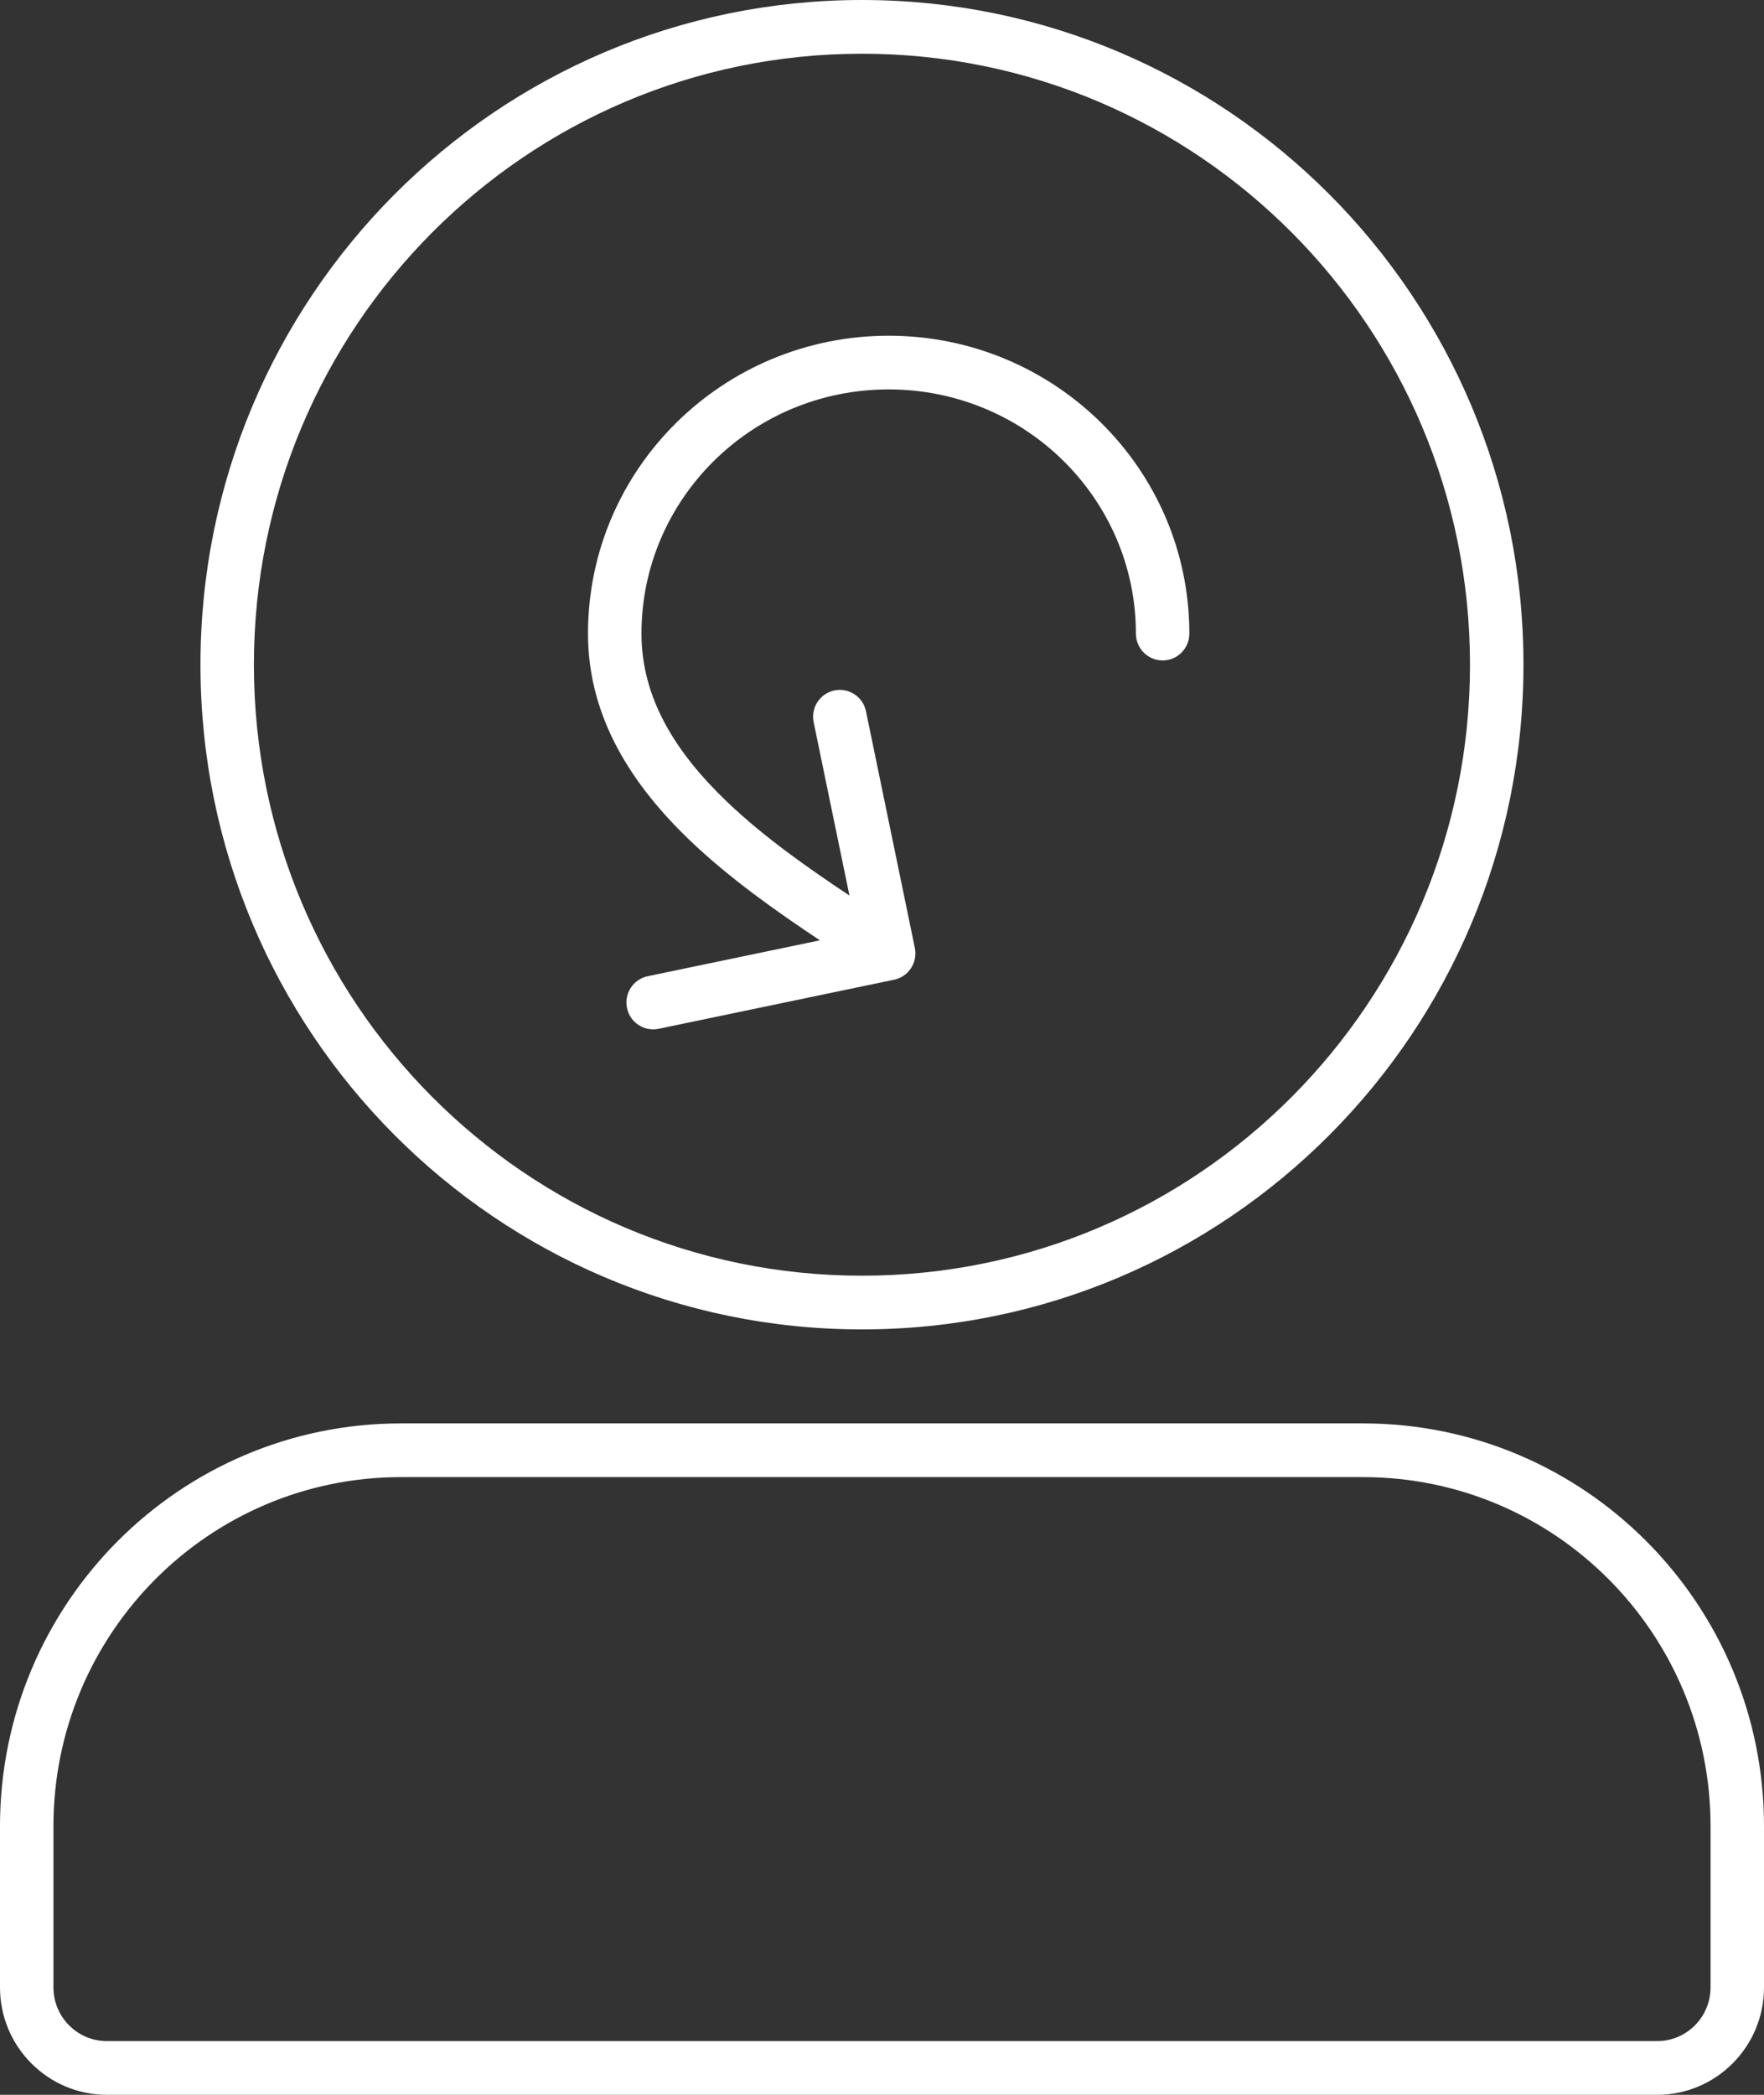 <svg width="64" height="76" viewBox="0 0 64 76" fill="none" xmlns="http://www.w3.org/2000/svg">
<rect x="0" y="0" width="64" height="76" fill="#333333" stroke="none"/>
<path fill-rule="evenodd" clip-rule="evenodd" d="M33.192 34.392C33.301 34.919 32.964 35.434 32.439 35.544L23.894 37.325C23.37 37.434 22.856 37.096 22.748 36.569C22.639 36.042 22.976 35.526 23.5 35.417L29.747 34.115C28.159 33.058 26.467 31.864 25.039 30.498C22.985 28.533 21.333 26.083 21.333 22.987C21.333 17.004 26.232 12.18 32.242 12.18C38.253 12.18 43.151 17.004 43.151 22.987C43.151 23.525 42.717 23.961 42.182 23.961C41.646 23.961 41.212 23.525 41.212 22.987C41.212 18.109 37.211 14.128 32.242 14.128C27.274 14.128 23.273 18.109 23.273 22.987C23.273 25.322 24.504 27.296 26.376 29.087C27.696 30.35 29.266 31.457 30.819 32.49L29.52 26.201C29.411 25.674 29.748 25.159 30.273 25.049C30.797 24.94 31.31 25.279 31.419 25.805L33.192 34.392ZM31.273 46.282C43.456 46.282 53.333 36.358 53.333 24.115C53.333 11.873 43.456 1.949 31.273 1.949C19.089 1.949 9.212 11.873 9.212 24.115C9.212 36.358 19.089 46.282 31.273 46.282ZM49.455 53.59H14.546C7.583 53.59 1.939 59.261 1.939 66.256V72.103C1.939 73.179 2.808 74.051 3.879 74.051H60.121C61.192 74.051 62.061 73.179 62.061 72.103V66.256C62.061 59.261 56.417 53.59 49.455 53.59ZM31.273 48.231C44.528 48.231 55.273 37.434 55.273 24.115C55.273 10.797 44.528 0 31.273 0C18.018 0 7.273 10.797 7.273 24.115C7.273 37.434 18.018 48.231 31.273 48.231ZM14.546 51.641C6.512 51.641 0 58.185 0 66.256V72.103C0 74.255 1.737 76 3.879 76H60.121C62.263 76 64 74.255 64 72.103V66.256C64 58.185 57.488 51.641 49.455 51.641H14.546Z" fill="white"/>
</svg>
